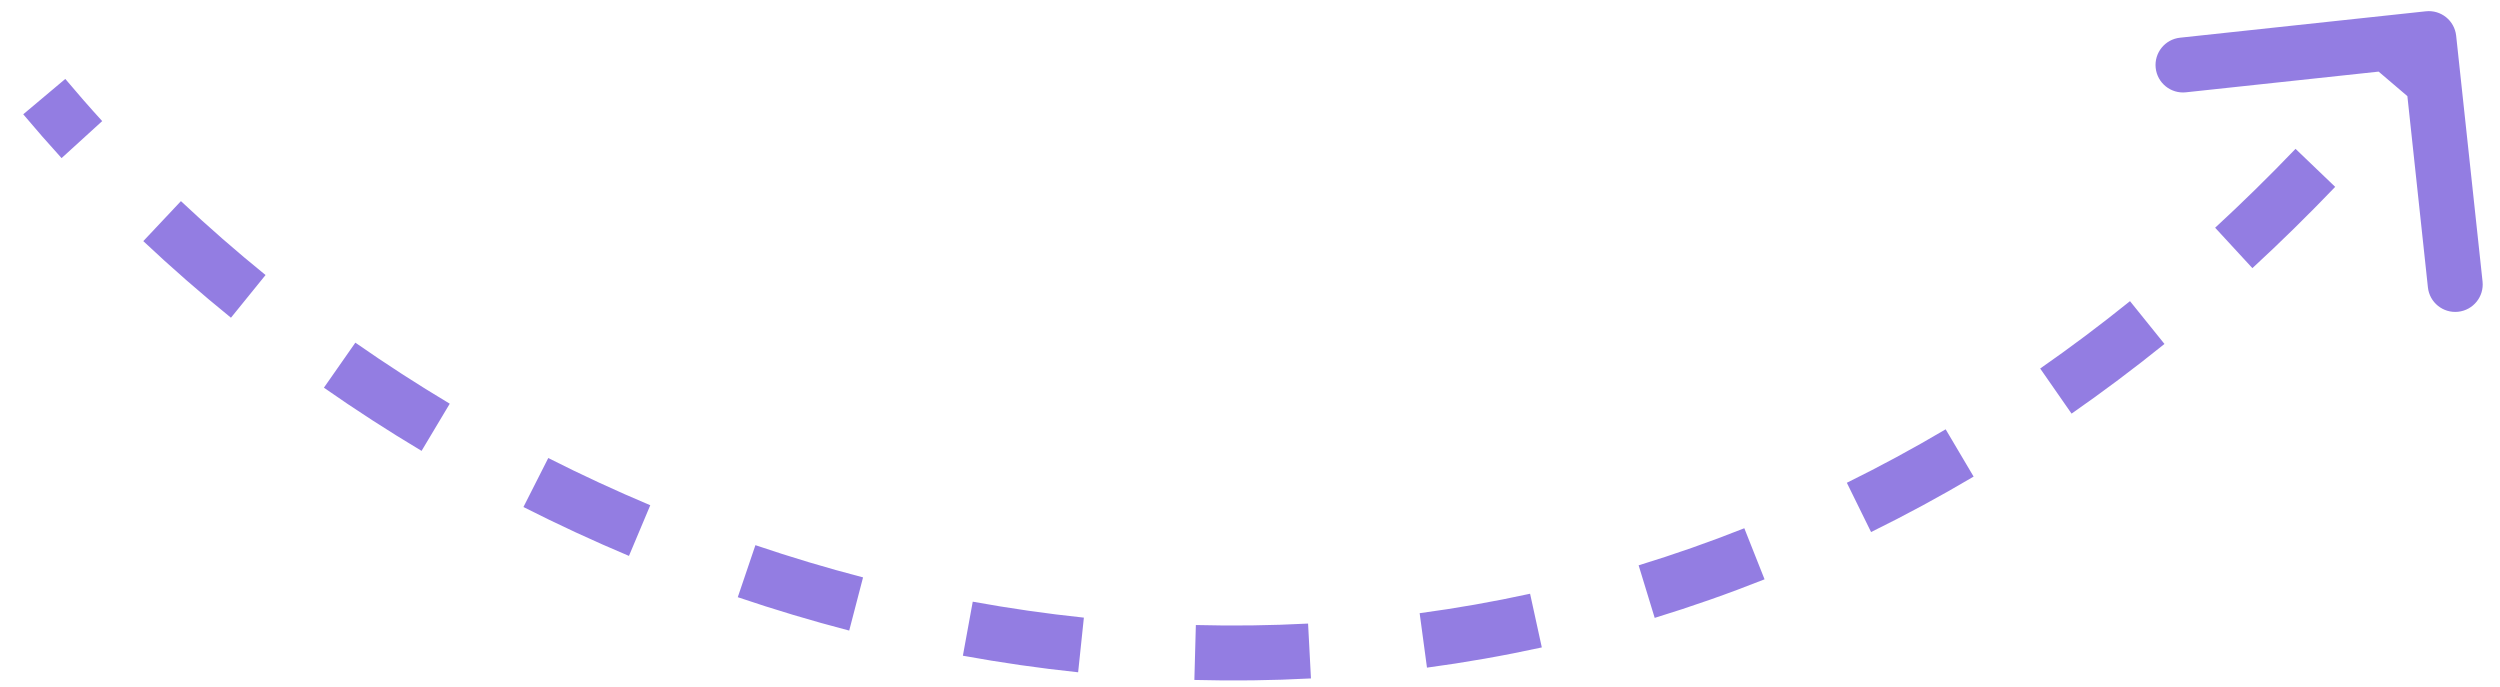 <svg width="91" height="25" viewBox="0 0 91 25" fill="none" xmlns="http://www.w3.org/2000/svg">
<path d="M89.404 1.299C89.345 0.749 88.852 0.352 88.303 0.411L79.355 1.372C78.806 1.43 78.408 1.923 78.467 2.473C78.526 3.022 79.019 3.419 79.568 3.36L87.522 2.506L88.376 10.461C88.435 11.01 88.928 11.407 89.477 11.348C90.026 11.289 90.424 10.796 90.365 10.247L89.404 1.299ZM0.846 4.16C1.299 4.699 1.764 5.231 2.241 5.755L3.72 4.408C3.26 3.904 2.813 3.392 2.377 2.873L0.846 4.16ZM5.216 8.777C6.238 9.74 7.303 10.67 8.407 11.565L9.666 10.011C8.6 9.147 7.573 8.249 6.586 7.321L5.216 8.777ZM11.79 14.112C12.942 14.917 14.128 15.684 15.345 16.412L16.371 14.695C15.195 13.992 14.049 13.25 12.935 12.473L11.79 14.112ZM19.053 18.456C20.308 19.092 21.589 19.685 22.894 20.235L23.67 18.391C22.409 17.86 21.17 17.286 19.957 16.672L19.053 18.456ZM26.855 21.738C28.188 22.19 29.541 22.596 30.911 22.953L31.415 21.017C30.092 20.673 28.785 20.281 27.497 19.844L26.855 21.738ZM35.049 23.868C36.434 24.121 37.834 24.323 39.244 24.471L39.453 22.482C38.094 22.339 36.745 22.144 35.408 21.901L35.049 23.868ZM43.475 24.75C44.883 24.788 46.299 24.77 47.719 24.695L47.614 22.698C46.247 22.77 44.885 22.787 43.529 22.751L43.475 24.75ZM51.942 24.302C53.334 24.115 54.729 23.87 56.122 23.566L55.695 21.612C54.355 21.905 53.015 22.14 51.675 22.32L51.942 24.302ZM60.231 22.491C61.568 22.081 62.902 21.614 64.23 21.087L63.493 19.228C62.215 19.735 60.932 20.184 59.646 20.578L60.231 22.491ZM68.107 19.367C69.36 18.751 70.605 18.079 71.84 17.348L70.822 15.627C69.631 16.331 68.431 16.979 67.225 17.573L68.107 19.367ZM75.405 15.056C76.543 14.264 77.671 13.419 78.787 12.52L77.532 10.962C76.452 11.832 75.362 12.649 74.263 13.414L75.405 15.056ZM81.987 9.76C83.004 8.823 84.009 7.837 85.001 6.802L83.557 5.418C82.593 6.424 81.618 7.38 80.631 8.289L81.987 9.76ZM87.83 3.671C88.286 3.137 88.739 2.59 89.189 2.033L87.632 0.778C87.194 1.321 86.752 1.853 86.308 2.373L87.83 3.671Z" fill="#937DE2"/>
</svg>
